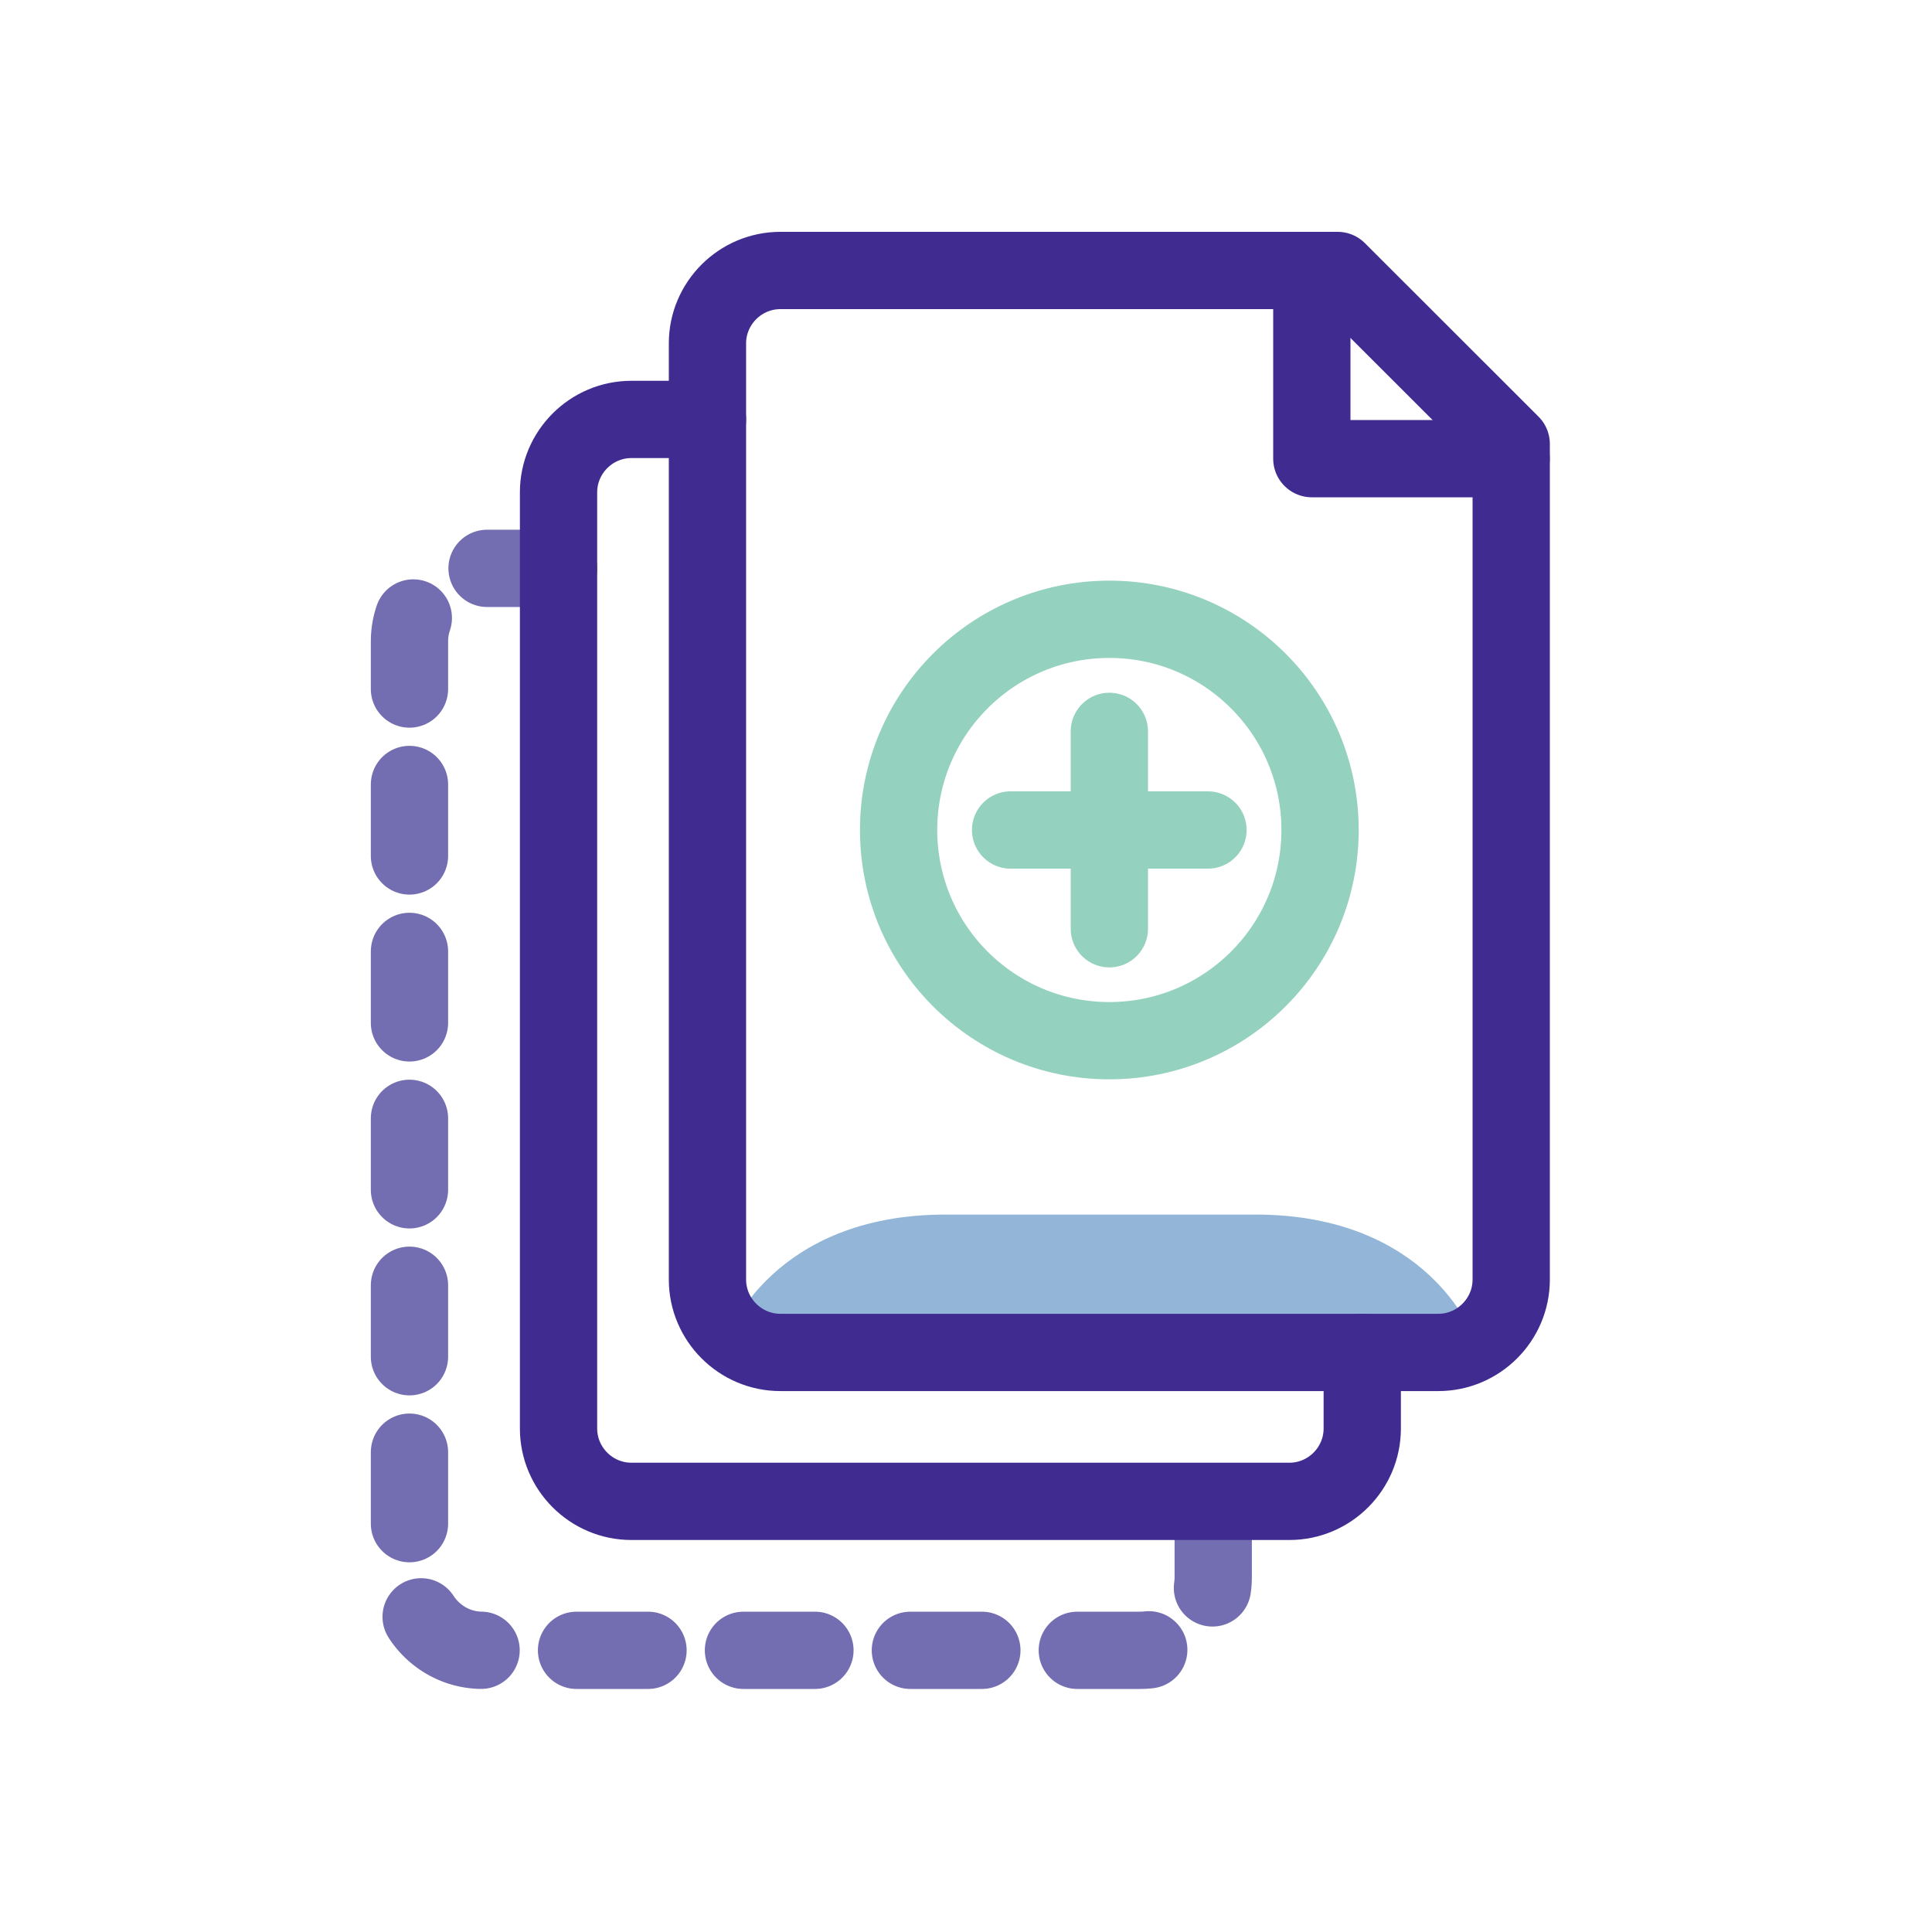 <svg xmlns="http://www.w3.org/2000/svg" width="50" height="50" fill="none" viewBox="0 0 50 50"><path stroke="#736DB1" stroke-dasharray="1.85 2.47" stroke-linecap="round" stroke-linejoin="round" stroke-miterlimit="10" stroke-width="2" d="M14.455 14.709H12.483C11.446 14.709 10.597 15.558 10.597 16.595V40.824C10.597 41.861 11.446 42.71 12.483 42.71H29.512C30.549 42.71 31.398 41.861 31.398 40.824V38.855"/><path fill="#92B5D8" d="M32.49 31.433C30.274 31.433 28.481 31.433 28.481 31.433C28.481 31.433 26.688 31.433 24.472 31.433C19.994 31.433 18.849 34.556 18.849 34.556H28.481H38.113C38.113 34.556 36.971 31.433 32.49 31.433Z"/><path stroke="#402B91" stroke-linecap="round" stroke-linejoin="round" stroke-miterlimit="10" stroke-width="2" d="M34.617 7H20.195C19.158 7 18.309 7.849 18.309 8.886V33.115C18.309 34.152 19.158 35.001 20.195 35.001H37.224C38.261 35.001 39.11 34.152 39.11 33.115V11.49L34.617 7Z"/><path stroke="#402B91" stroke-linecap="round" stroke-linejoin="round" stroke-miterlimit="10" stroke-width="2" d="M18.309 10.855H16.34C15.303 10.855 14.455 11.703 14.455 12.74V36.97C14.455 38.007 15.303 38.855 16.34 38.855H33.37C34.407 38.855 35.255 38.007 35.255 36.97V35.001"/><path stroke="#402B91" stroke-linecap="round" stroke-linejoin="round" stroke-miterlimit="10" stroke-width="2" d="M33.95 7V11.87H39.107"/><path stroke="#94D1BE" stroke-linecap="round" stroke-linejoin="round" stroke-miterlimit="10" stroke-width="2" d="M28.71 26.933C31.721 26.933 34.163 24.492 34.163 21.48C34.163 18.468 31.721 16.027 28.71 16.027C25.698 16.027 23.256 18.468 23.256 21.48C23.256 24.492 25.698 26.933 28.71 26.933Z"/><path stroke="#94D1BE" stroke-linecap="round" stroke-linejoin="round" stroke-miterlimit="10" stroke-width="2" d="M28.71 18.928V24.036"/><path stroke="#94D1BE" stroke-linecap="round" stroke-linejoin="round" stroke-miterlimit="10" stroke-width="2" d="M31.262 21.48H26.154"/></svg>